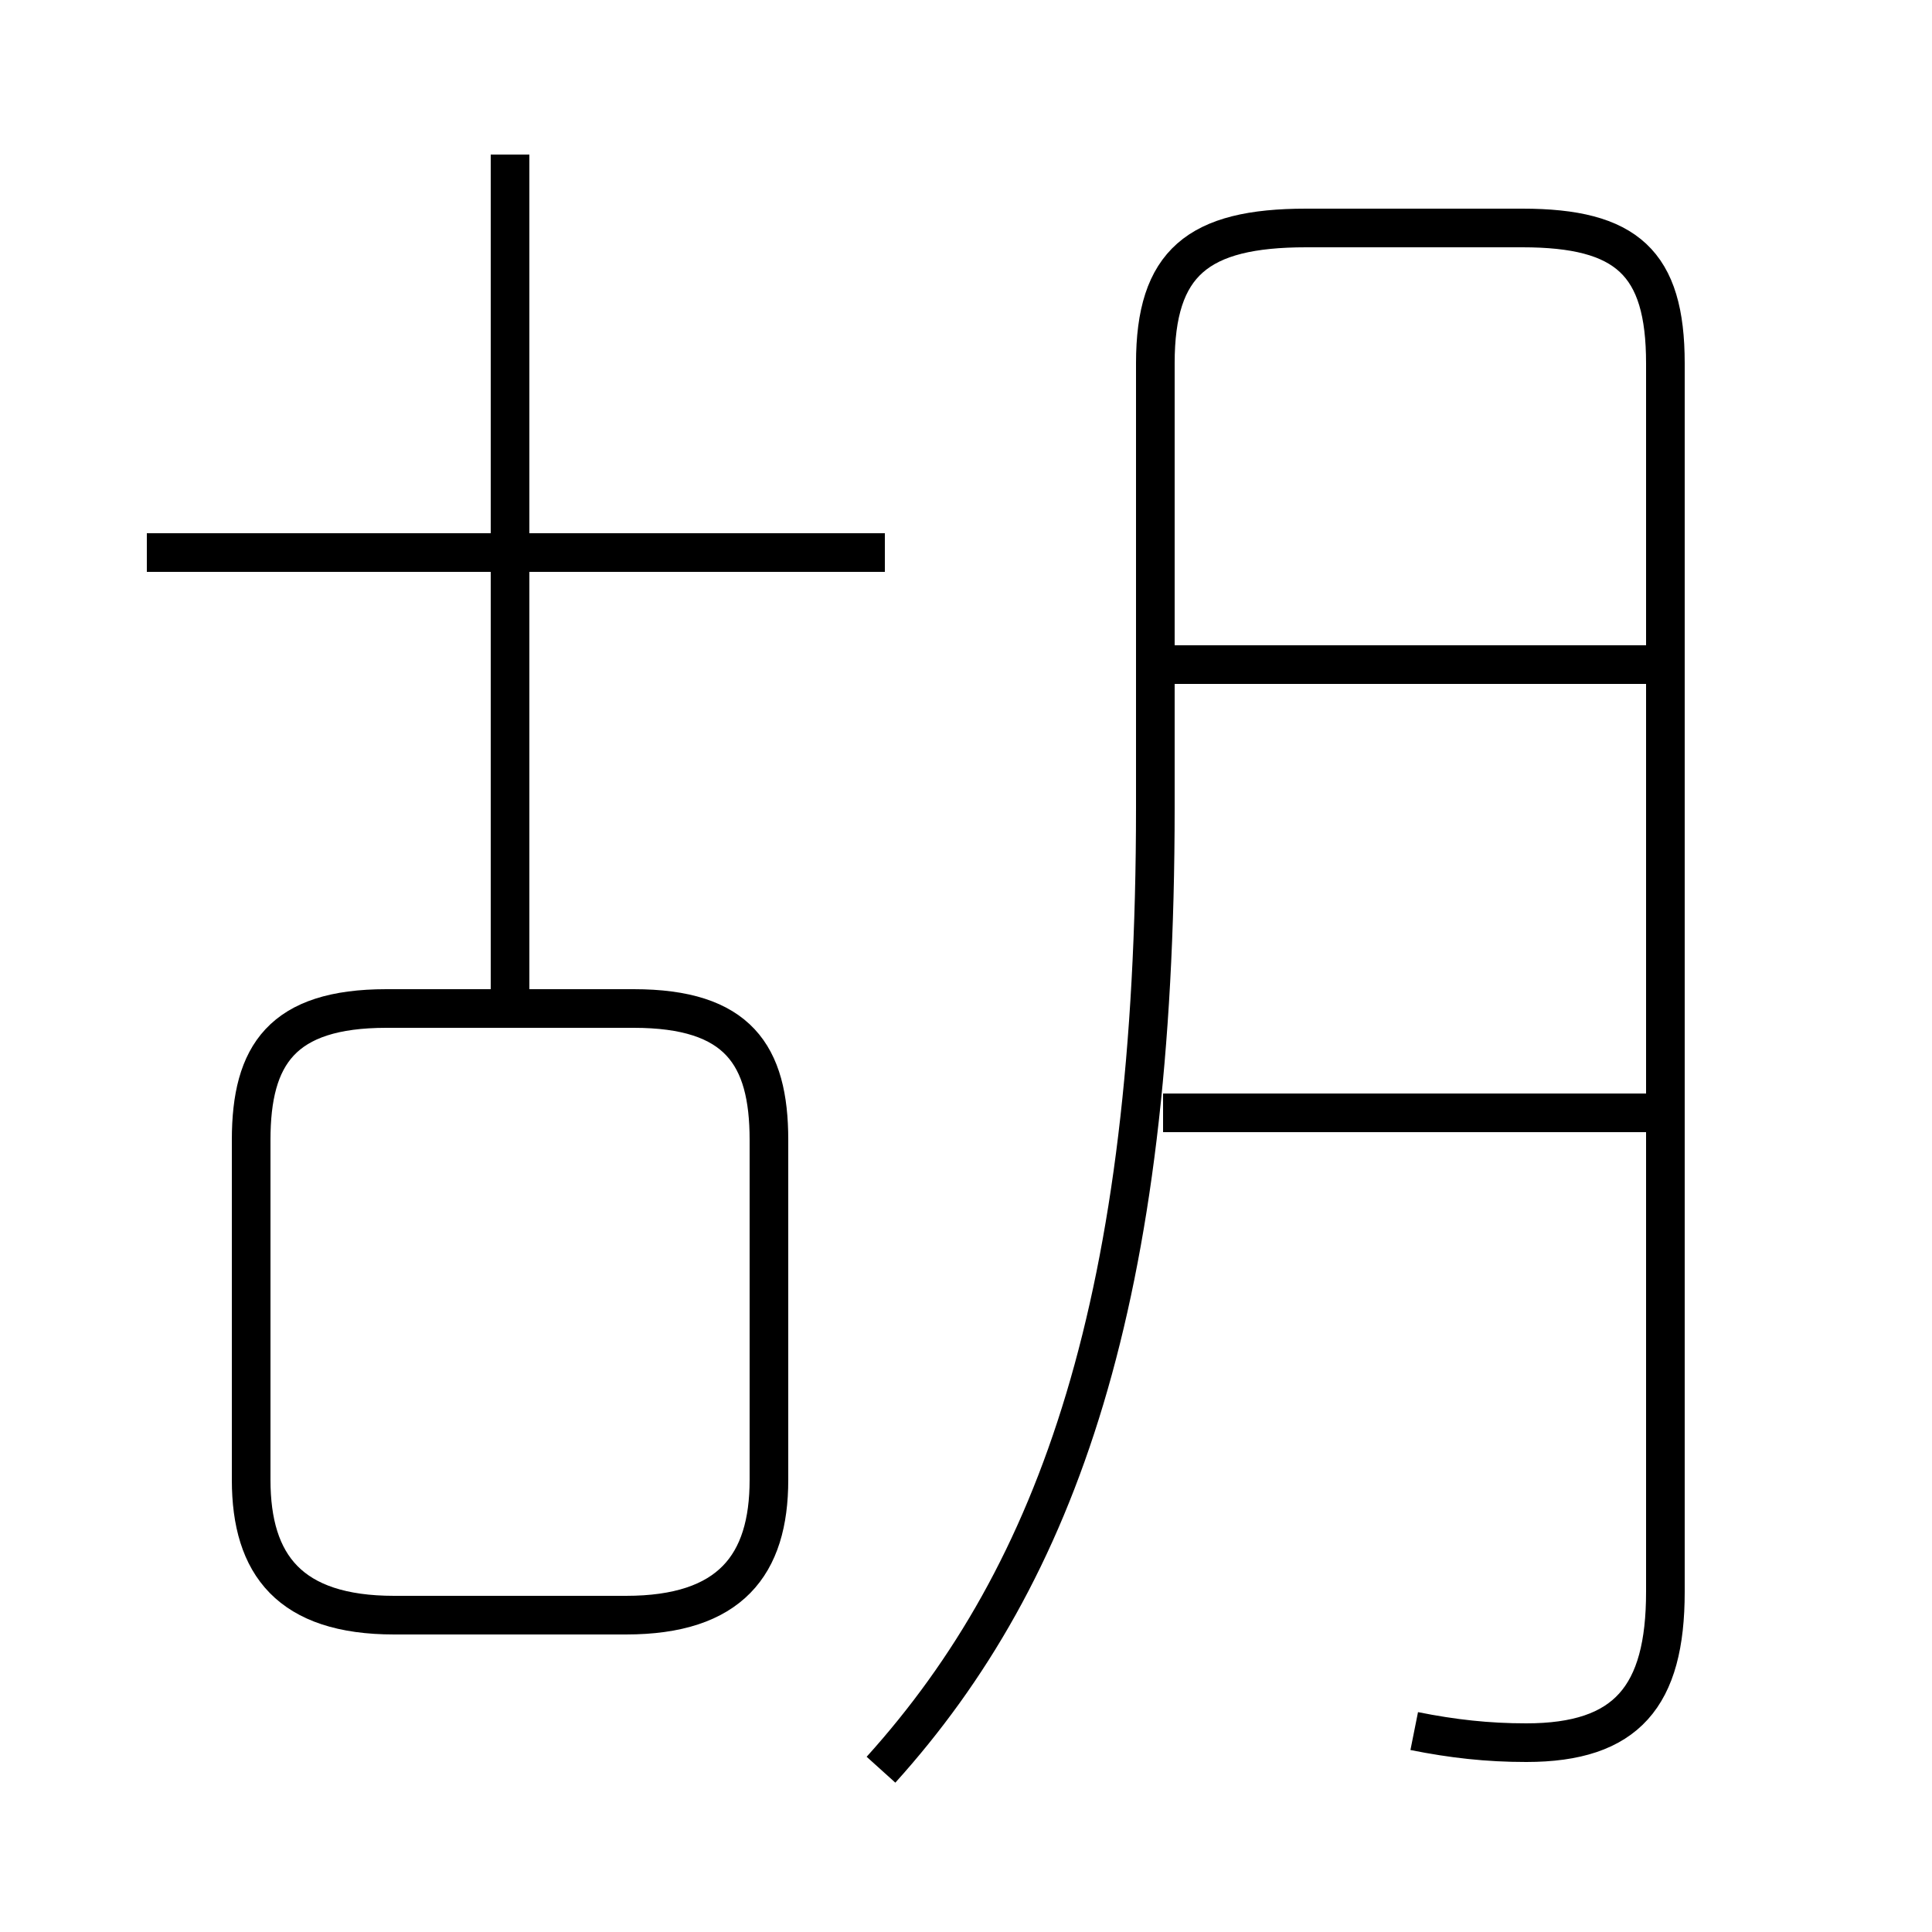 <?xml version='1.0' encoding='utf8'?>
<svg viewBox="0.0 -6.0 50.0 50.0" version="1.1" xmlns="http://www.w3.org/2000/svg">
<rect x="0.0" y="-6.0" width="50.0" height="50.0" fill="#808080" stroke="none"/>
<rect x="-1000" y="-1000" width="2000" height="2000" stroke="white" fill="white"/>
<g style="fill:white;stroke:#000000;  stroke-width:1">
<path d="M 36.6 0.8 C 37.6 1.0 38.5 1.1 39.5 1.1 C 42.1 1.1 43.1 -0.1 43.1 -2.8 L 43.1 -34.6 C 43.1 -37.2 42.1 -38.1 39.4 -38.1 L 33.8 -38.1 C 31.0 -38.1 29.9 -37.2 29.9 -34.6 L 29.9 -23.1 C 29.9 -10.4 27.4 -3.3 22.8 1.8 M 10.2 -2.2 L 16.2 -2.2 C 18.9 -2.2 19.9 -3.5 19.9 -5.7 L 19.9 -14.5 C 19.9 -16.7 19.1 -17.9 16.4 -17.9 L 10.0 -17.9 C 7.3 -17.9 6.5 -16.7 6.5 -14.5 L 6.5 -5.7 C 6.5 -3.5 7.5 -2.2 10.2 -2.2 Z M 22.9 -29.7 L 3.8 -29.7 M 13.2 -17.6 L 13.2 -40.0 M 42.6 -15.2 L 30.1 -15.2 M 42.6 -26.8 L 30.1 -26.8" transform="translate(0.0 38.0)" />
</g>
</svg>